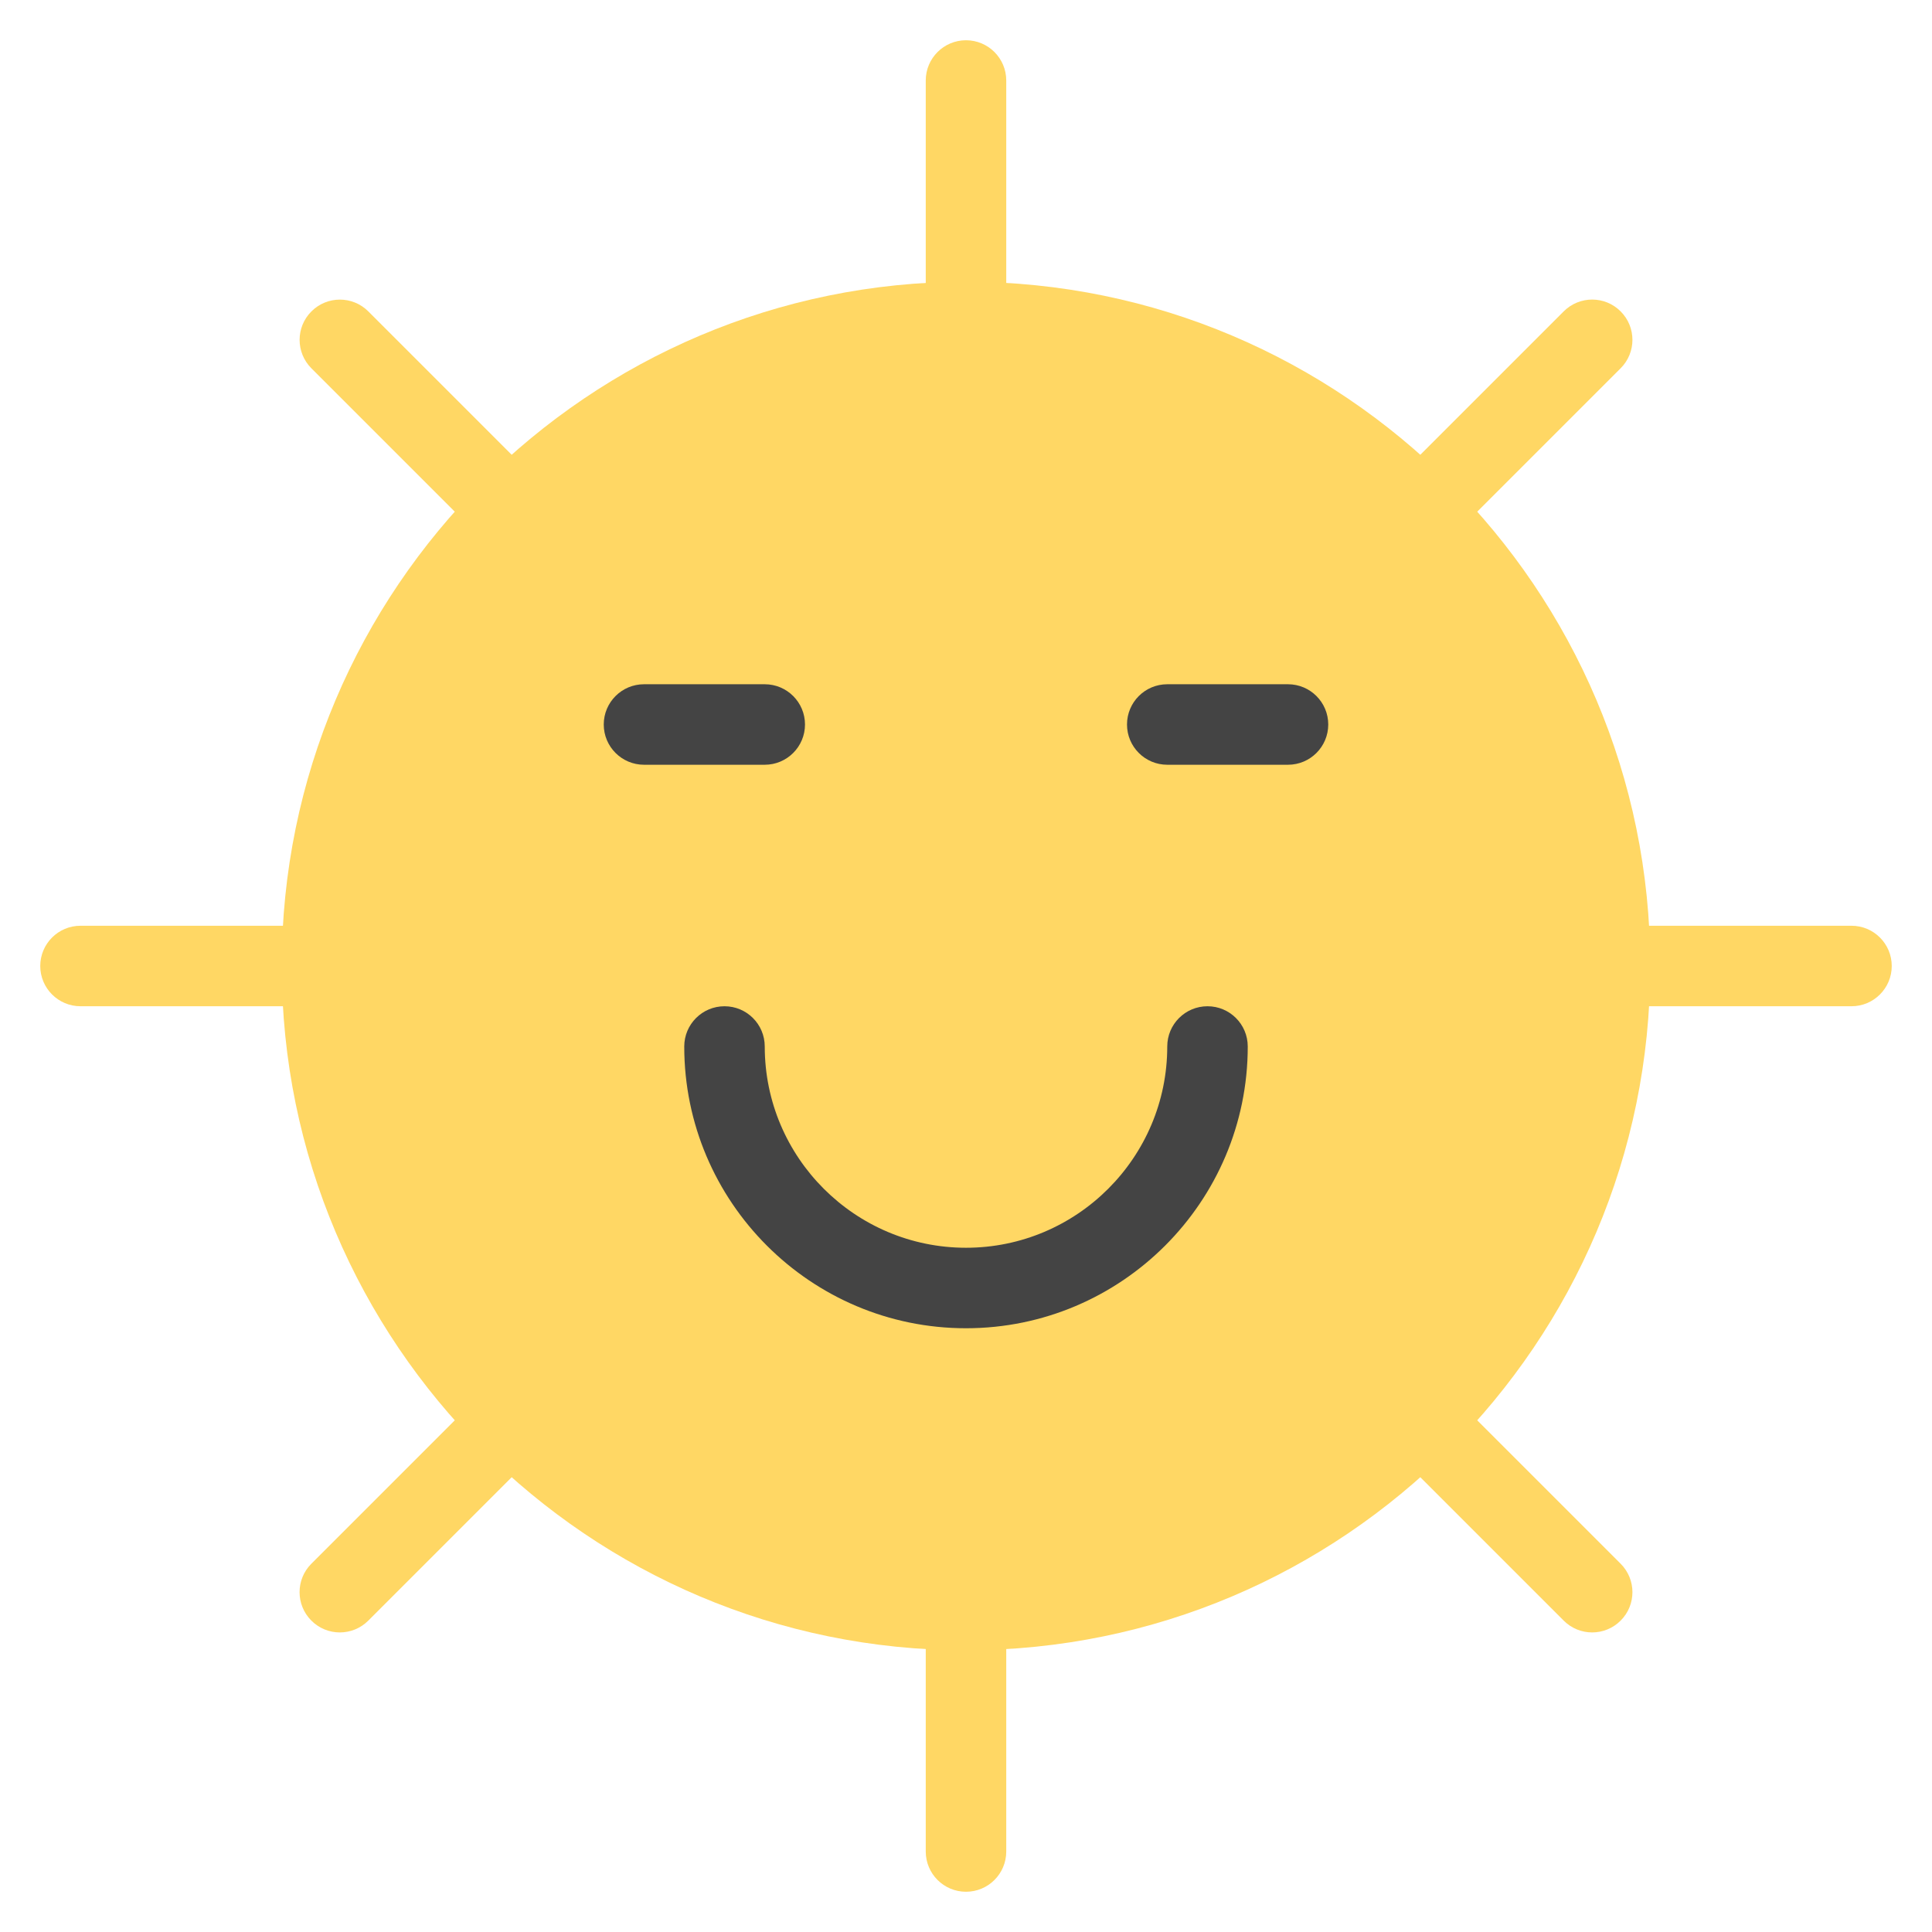 <?xml version="1.0" encoding="utf-8"?>
<!-- Generator: Adobe Illustrator 19.1.0, SVG Export Plug-In . SVG Version: 6.00 Build 0)  -->
<!DOCTYPE svg PUBLIC "-//W3C//DTD SVG 1.1//EN" "http://www.w3.org/Graphics/SVG/1.1/DTD/svg11.dtd">
<svg version="1.1" id="Layer_1" xmlns="http://www.w3.org/2000/svg" xmlns:xlink="http://www.w3.org/1999/xlink" x="0px" y="0px"
	 width="48px" height="48px" viewBox="0 0 48 48" enable-background="new 0 0 48 48" xml:space="preserve">
<path fill="#FFD764" d="M24,41c-9.374,0-17-7.626-17-17S14.626,7,24,7s17,7.626,17,17S33.374,41,24,41z"/>
<path fill="#FFD764" d="M24,9c-0.552,0-1-0.448-1-1V2c0-0.552,0.448-1,1-1s1,0.448,1,1v6C25,8.552,24.552,9,24,9z"/>
<path fill="#FFD764" d="M13.393,13.393c-0.391,0.391-1.024,0.391-1.414,0L7.737,9.151
	c-0.391-0.391-0.391-1.024,0-1.414c0.391-0.391,1.024-0.391,1.414,0l4.243,4.243
	C13.784,12.37,13.784,13.003,13.393,13.393z"/>
<path fill="#FFD764" d="M9,24c0,0.552-0.448,1-1,1H2c-0.552,0-1-0.448-1-1s0.448-1,1-1h6C8.552,23,9,23.448,9,24z"/>
<path fill="#FFD764" d="M46,25h-6c-0.552,0-1-0.448-1-1s0.448-1,1-1h6c0.552,0,1,0.448,1,1S46.552,25,46,25z"/>
<path fill="#FFD764" d="M24,47c-0.552,0-1-0.447-1-1v-6c0-0.553,0.448-1,1-1s1,0.447,1,1v6C25,46.553,24.552,47,24,47
	z"/>
<path fill="#FFD764" d="M13.393,36.021l-4.243,4.243c-0.391,0.391-1.024,0.391-1.414,0
	c-0.391-0.391-0.391-1.024,0-1.414l4.243-4.243c0.391-0.391,1.024-0.391,1.414,0
	S13.784,35.63,13.393,36.021z"/>
<path fill="#FFD764" d="M36.021,34.607l4.243,4.243c0.391,0.391,0.391,1.024,0,1.414
	c-0.391,0.391-1.024,0.391-1.414,0l-4.243-4.243c-0.391-0.391-0.391-1.024,0-1.414
	S35.63,34.216,36.021,34.607z"/>
<path fill="#FFD764" d="M34.607,11.979l4.243-4.243c0.391-0.391,1.024-0.391,1.414,0
	c0.391,0.391,0.391,1.024,0,1.414l-4.243,4.243c-0.391,0.391-1.024,0.391-1.414,0
	S34.216,12.37,34.607,11.979z"/>
<path fill="#444444" d="M24,33c-3.86,0-7-3.141-7-7c0-0.553,0.448-1,1-1s1,0.447,1,1c0,2.757,2.243,5,5,5
	s5-2.243,5-5c0-0.553,0.448-1,1-1s1,0.447,1,1C31,29.859,27.86,33,24,33z"/>
<path fill="#444444" d="M19,19h-3c-0.552,0-1-0.448-1-1s0.448-1,1-1h3c0.552,0,1,0.448,1,1S19.552,19,19,19z"/>
<path fill="#444444" d="M32,19h-3c-0.552,0-1-0.448-1-1s0.448-1,1-1h3c0.552,0,1,0.448,1,1S32.552,19,32,19z"/>
</svg>
